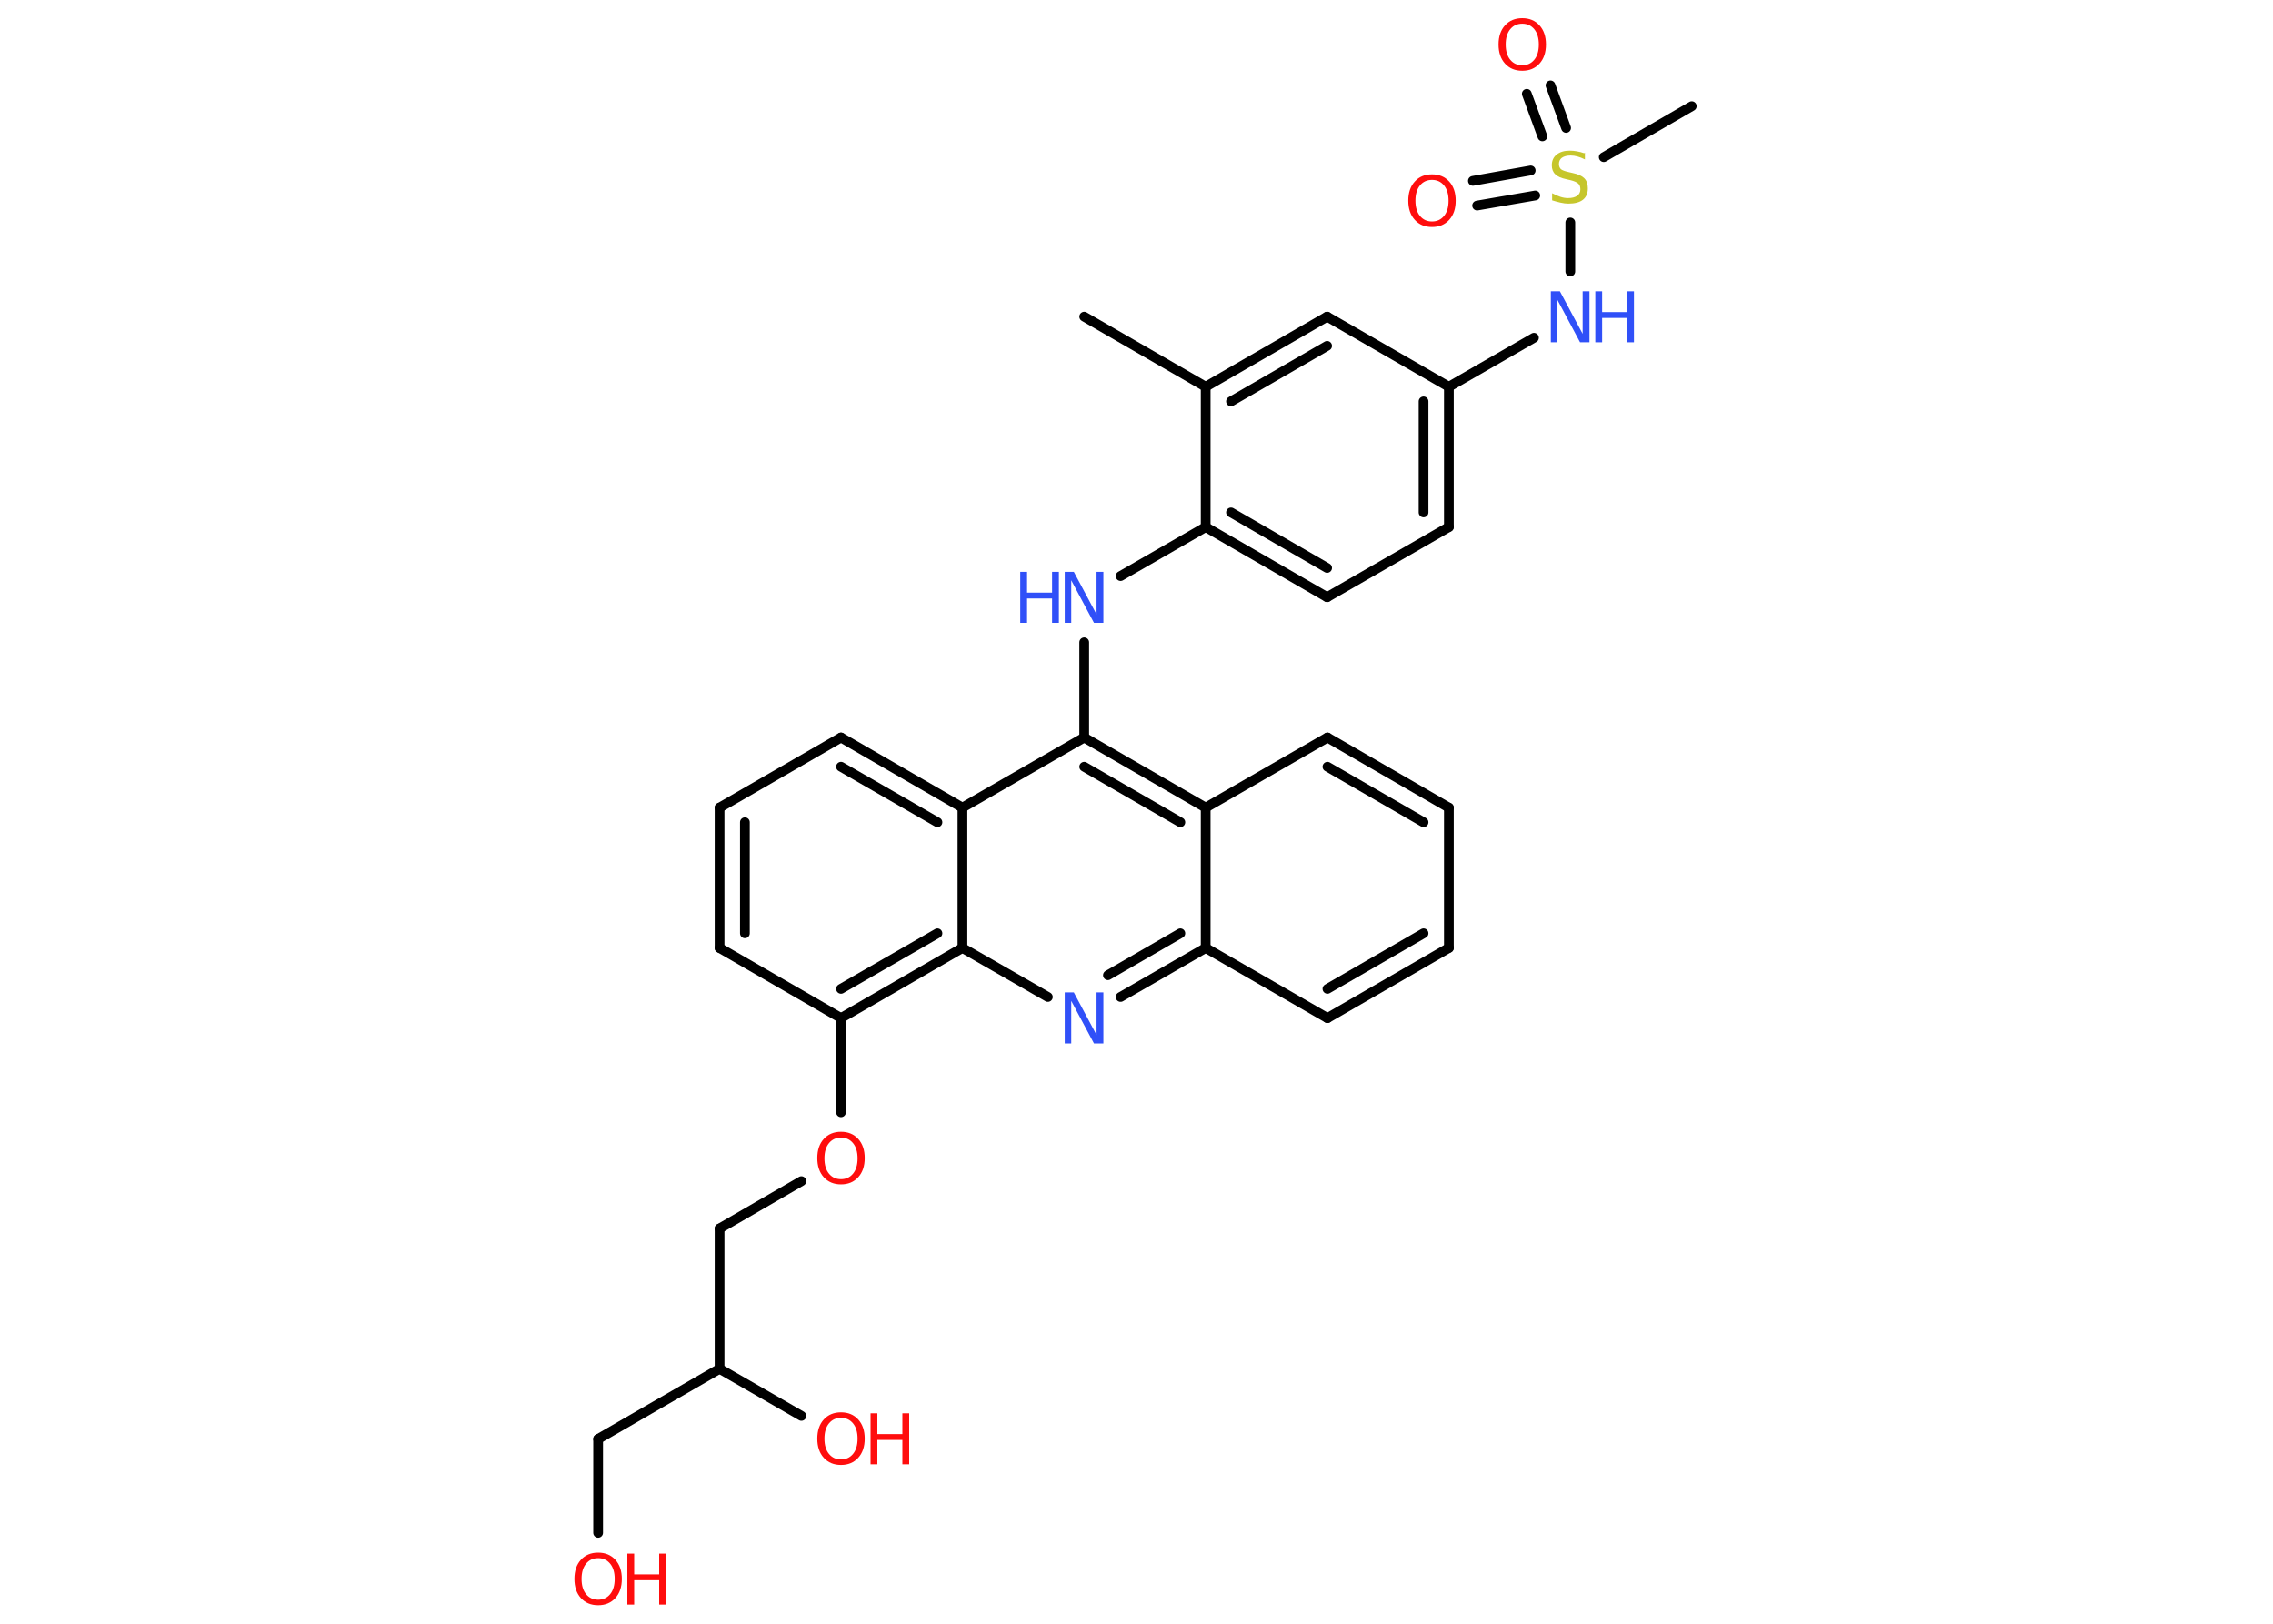 <?xml version='1.0' encoding='UTF-8'?>
<!DOCTYPE svg PUBLIC "-//W3C//DTD SVG 1.1//EN" "http://www.w3.org/Graphics/SVG/1.1/DTD/svg11.dtd">
<svg version='1.2' xmlns='http://www.w3.org/2000/svg' xmlns:xlink='http://www.w3.org/1999/xlink' width='70.0mm' height='50.0mm' viewBox='0 0 70.0 50.0'>
  <desc>Generated by the Chemistry Development Kit (http://github.com/cdk)</desc>
  <g stroke-linecap='round' stroke-linejoin='round' stroke='#000000' stroke-width='.3' fill='#FF0D0D'>
    <rect x='.0' y='.0' width='70.0' height='50.0' fill='#FFFFFF' stroke='none'/>
    <g id='mol1' class='mol'>
      <line id='mol1bnd1' class='bond' x1='33.39' y1='9.75' x2='37.13' y2='11.91'/>
      <g id='mol1bnd2' class='bond'>
        <line x1='40.87' y1='9.75' x2='37.13' y2='11.91'/>
        <line x1='40.87' y1='10.65' x2='37.91' y2='12.36'/>
      </g>
      <line id='mol1bnd3' class='bond' x1='40.87' y1='9.75' x2='44.62' y2='11.91'/>
      <line id='mol1bnd4' class='bond' x1='44.62' y1='11.91' x2='47.24' y2='10.4'/>
      <line id='mol1bnd5' class='bond' x1='48.36' y1='8.36' x2='48.36' y2='6.85'/>
      <line id='mol1bnd6' class='bond' x1='49.39' y1='4.84' x2='52.1' y2='3.27'/>
      <g id='mol1bnd7' class='bond'>
        <line x1='47.5' y1='4.2' x2='47.02' y2='2.89'/>
        <line x1='48.23' y1='3.94' x2='47.75' y2='2.63'/>
      </g>
      <g id='mol1bnd8' class='bond'>
        <line x1='47.28' y1='6.02' x2='45.49' y2='6.33'/>
        <line x1='47.14' y1='5.25' x2='45.36' y2='5.57'/>
      </g>
      <g id='mol1bnd9' class='bond'>
        <line x1='44.62' y1='16.23' x2='44.62' y2='11.91'/>
        <line x1='43.84' y1='15.78' x2='43.84' y2='12.36'/>
      </g>
      <line id='mol1bnd10' class='bond' x1='44.62' y1='16.23' x2='40.87' y2='18.39'/>
      <g id='mol1bnd11' class='bond'>
        <line x1='37.13' y1='16.23' x2='40.87' y2='18.39'/>
        <line x1='37.91' y1='15.78' x2='40.87' y2='17.49'/>
      </g>
      <line id='mol1bnd12' class='bond' x1='37.13' y1='11.91' x2='37.13' y2='16.23'/>
      <line id='mol1bnd13' class='bond' x1='37.13' y1='16.23' x2='34.51' y2='17.74'/>
      <line id='mol1bnd14' class='bond' x1='33.39' y1='19.78' x2='33.39' y2='22.71'/>
      <g id='mol1bnd15' class='bond'>
        <line x1='37.13' y1='24.87' x2='33.39' y2='22.71'/>
        <line x1='36.35' y1='25.32' x2='33.39' y2='23.61'/>
      </g>
      <line id='mol1bnd16' class='bond' x1='37.13' y1='24.87' x2='40.88' y2='22.71'/>
      <g id='mol1bnd17' class='bond'>
        <line x1='44.62' y1='24.87' x2='40.88' y2='22.71'/>
        <line x1='43.84' y1='25.32' x2='40.88' y2='23.61'/>
      </g>
      <line id='mol1bnd18' class='bond' x1='44.62' y1='24.87' x2='44.62' y2='29.19'/>
      <g id='mol1bnd19' class='bond'>
        <line x1='40.88' y1='31.35' x2='44.62' y2='29.19'/>
        <line x1='40.88' y1='30.45' x2='43.84' y2='28.74'/>
      </g>
      <line id='mol1bnd20' class='bond' x1='40.88' y1='31.35' x2='37.13' y2='29.19'/>
      <line id='mol1bnd21' class='bond' x1='37.13' y1='24.87' x2='37.13' y2='29.19'/>
      <g id='mol1bnd22' class='bond'>
        <line x1='34.51' y1='30.7' x2='37.13' y2='29.19'/>
        <line x1='34.12' y1='30.03' x2='36.35' y2='28.74'/>
      </g>
      <line id='mol1bnd23' class='bond' x1='32.27' y1='30.7' x2='29.64' y2='29.19'/>
      <g id='mol1bnd24' class='bond'>
        <line x1='25.9' y1='31.35' x2='29.64' y2='29.19'/>
        <line x1='25.9' y1='30.45' x2='28.87' y2='28.74'/>
      </g>
      <line id='mol1bnd25' class='bond' x1='25.9' y1='31.35' x2='25.9' y2='34.25'/>
      <line id='mol1bnd26' class='bond' x1='24.68' y1='36.37' x2='22.16' y2='37.83'/>
      <line id='mol1bnd27' class='bond' x1='22.16' y1='37.83' x2='22.16' y2='42.15'/>
      <line id='mol1bnd28' class='bond' x1='22.16' y1='42.15' x2='24.68' y2='43.6'/>
      <line id='mol1bnd29' class='bond' x1='22.16' y1='42.15' x2='18.42' y2='44.31'/>
      <line id='mol1bnd30' class='bond' x1='18.42' y1='44.31' x2='18.42' y2='47.2'/>
      <line id='mol1bnd31' class='bond' x1='25.9' y1='31.35' x2='22.16' y2='29.19'/>
      <g id='mol1bnd32' class='bond'>
        <line x1='22.16' y1='24.87' x2='22.16' y2='29.19'/>
        <line x1='22.94' y1='25.32' x2='22.94' y2='28.74'/>
      </g>
      <line id='mol1bnd33' class='bond' x1='22.16' y1='24.87' x2='25.9' y2='22.71'/>
      <g id='mol1bnd34' class='bond'>
        <line x1='29.64' y1='24.87' x2='25.9' y2='22.71'/>
        <line x1='28.87' y1='25.32' x2='25.9' y2='23.61'/>
      </g>
      <line id='mol1bnd35' class='bond' x1='33.39' y1='22.71' x2='29.64' y2='24.87'/>
      <line id='mol1bnd36' class='bond' x1='29.64' y1='29.19' x2='29.64' y2='24.87'/>
      <g id='mol1atm5' class='atom'>
        <path d='M47.76 8.97h.28l.7 1.31v-1.31h.21v1.57h-.29l-.7 -1.31v1.31h-.2v-1.57z' stroke='none' fill='#3050F8'/>
        <path d='M49.13 8.97h.21v.64h.77v-.64h.21v1.57h-.21v-.75h-.77v.75h-.21v-1.57z' stroke='none' fill='#3050F8'/>
      </g>
      <path id='mol1atm6' class='atom' d='M48.81 4.7v.21q-.12 -.06 -.23 -.09q-.11 -.03 -.21 -.03q-.17 .0 -.27 .07q-.09 .07 -.09 .19q.0 .1 .06 .16q.06 .05 .24 .09l.13 .03q.24 .05 .35 .16q.11 .11 .11 .31q.0 .23 -.15 .35q-.15 .12 -.45 .12q-.11 .0 -.24 -.03q-.13 -.03 -.26 -.07v-.22q.13 .07 .25 .11q.12 .04 .24 .04q.18 .0 .28 -.07q.1 -.07 .1 -.2q.0 -.12 -.07 -.18q-.07 -.06 -.23 -.1l-.13 -.03q-.24 -.05 -.34 -.15q-.11 -.1 -.11 -.28q.0 -.21 .15 -.33q.15 -.12 .4 -.12q.11 .0 .22 .02q.12 .02 .23 .06z' stroke='none' fill='#C6C62C'/>
      <path id='mol1atm8' class='atom' d='M46.88 .73q-.23 .0 -.37 .17q-.14 .17 -.14 .47q.0 .3 .14 .47q.14 .17 .37 .17q.23 .0 .37 -.17q.14 -.17 .14 -.47q.0 -.3 -.14 -.47q-.14 -.17 -.37 -.17zM46.88 .56q.33 .0 .53 .22q.2 .22 .2 .59q.0 .37 -.2 .59q-.2 .22 -.53 .22q-.33 .0 -.53 -.22q-.2 -.22 -.2 -.59q.0 -.37 .2 -.59q.2 -.22 .53 -.22z' stroke='none'/>
      <path id='mol1atm9' class='atom' d='M44.1 5.54q-.23 .0 -.37 .17q-.14 .17 -.14 .47q.0 .3 .14 .47q.14 .17 .37 .17q.23 .0 .37 -.17q.14 -.17 .14 -.47q.0 -.3 -.14 -.47q-.14 -.17 -.37 -.17zM44.1 5.37q.33 .0 .53 .22q.2 .22 .2 .59q.0 .37 -.2 .59q-.2 .22 -.53 .22q-.33 .0 -.53 -.22q-.2 -.22 -.2 -.59q.0 -.37 .2 -.59q.2 -.22 .53 -.22z' stroke='none'/>
      <g id='mol1atm13' class='atom'>
        <path d='M32.79 17.61h.28l.7 1.31v-1.31h.21v1.57h-.29l-.7 -1.31v1.31h-.2v-1.57z' stroke='none' fill='#3050F8'/>
        <path d='M31.42 17.61h.21v.64h.77v-.64h.21v1.57h-.21v-.75h-.77v.75h-.21v-1.57z' stroke='none' fill='#3050F8'/>
      </g>
      <path id='mol1atm21' class='atom' d='M32.79 30.56h.28l.7 1.31v-1.31h.21v1.57h-.29l-.7 -1.31v1.31h-.2v-1.57z' stroke='none' fill='#3050F8'/>
      <path id='mol1atm24' class='atom' d='M25.9 35.03q-.23 .0 -.37 .17q-.14 .17 -.14 .47q.0 .3 .14 .47q.14 .17 .37 .17q.23 .0 .37 -.17q.14 -.17 .14 -.47q.0 -.3 -.14 -.47q-.14 -.17 -.37 -.17zM25.9 34.85q.33 .0 .53 .22q.2 .22 .2 .59q.0 .37 -.2 .59q-.2 .22 -.53 .22q-.33 .0 -.53 -.22q-.2 -.22 -.2 -.59q.0 -.37 .2 -.59q.2 -.22 .53 -.22z' stroke='none'/>
      <g id='mol1atm27' class='atom'>
        <path d='M25.9 43.66q-.23 .0 -.37 .17q-.14 .17 -.14 .47q.0 .3 .14 .47q.14 .17 .37 .17q.23 .0 .37 -.17q.14 -.17 .14 -.47q.0 -.3 -.14 -.47q-.14 -.17 -.37 -.17zM25.9 43.49q.33 .0 .53 .22q.2 .22 .2 .59q.0 .37 -.2 .59q-.2 .22 -.53 .22q-.33 .0 -.53 -.22q-.2 -.22 -.2 -.59q.0 -.37 .2 -.59q.2 -.22 .53 -.22z' stroke='none'/>
        <path d='M26.81 43.52h.21v.64h.77v-.64h.21v1.57h-.21v-.75h-.77v.75h-.21v-1.57z' stroke='none'/>
      </g>
      <g id='mol1atm29' class='atom'>
        <path d='M18.42 47.98q-.23 .0 -.37 .17q-.14 .17 -.14 .47q.0 .3 .14 .47q.14 .17 .37 .17q.23 .0 .37 -.17q.14 -.17 .14 -.47q.0 -.3 -.14 -.47q-.14 -.17 -.37 -.17zM18.42 47.81q.33 .0 .53 .22q.2 .22 .2 .59q.0 .37 -.2 .59q-.2 .22 -.53 .22q-.33 .0 -.53 -.22q-.2 -.22 -.2 -.59q.0 -.37 .2 -.59q.2 -.22 .53 -.22z' stroke='none'/>
        <path d='M19.32 47.84h.21v.64h.77v-.64h.21v1.57h-.21v-.75h-.77v.75h-.21v-1.57z' stroke='none'/>
      </g>
    </g>
  </g>
</svg>

